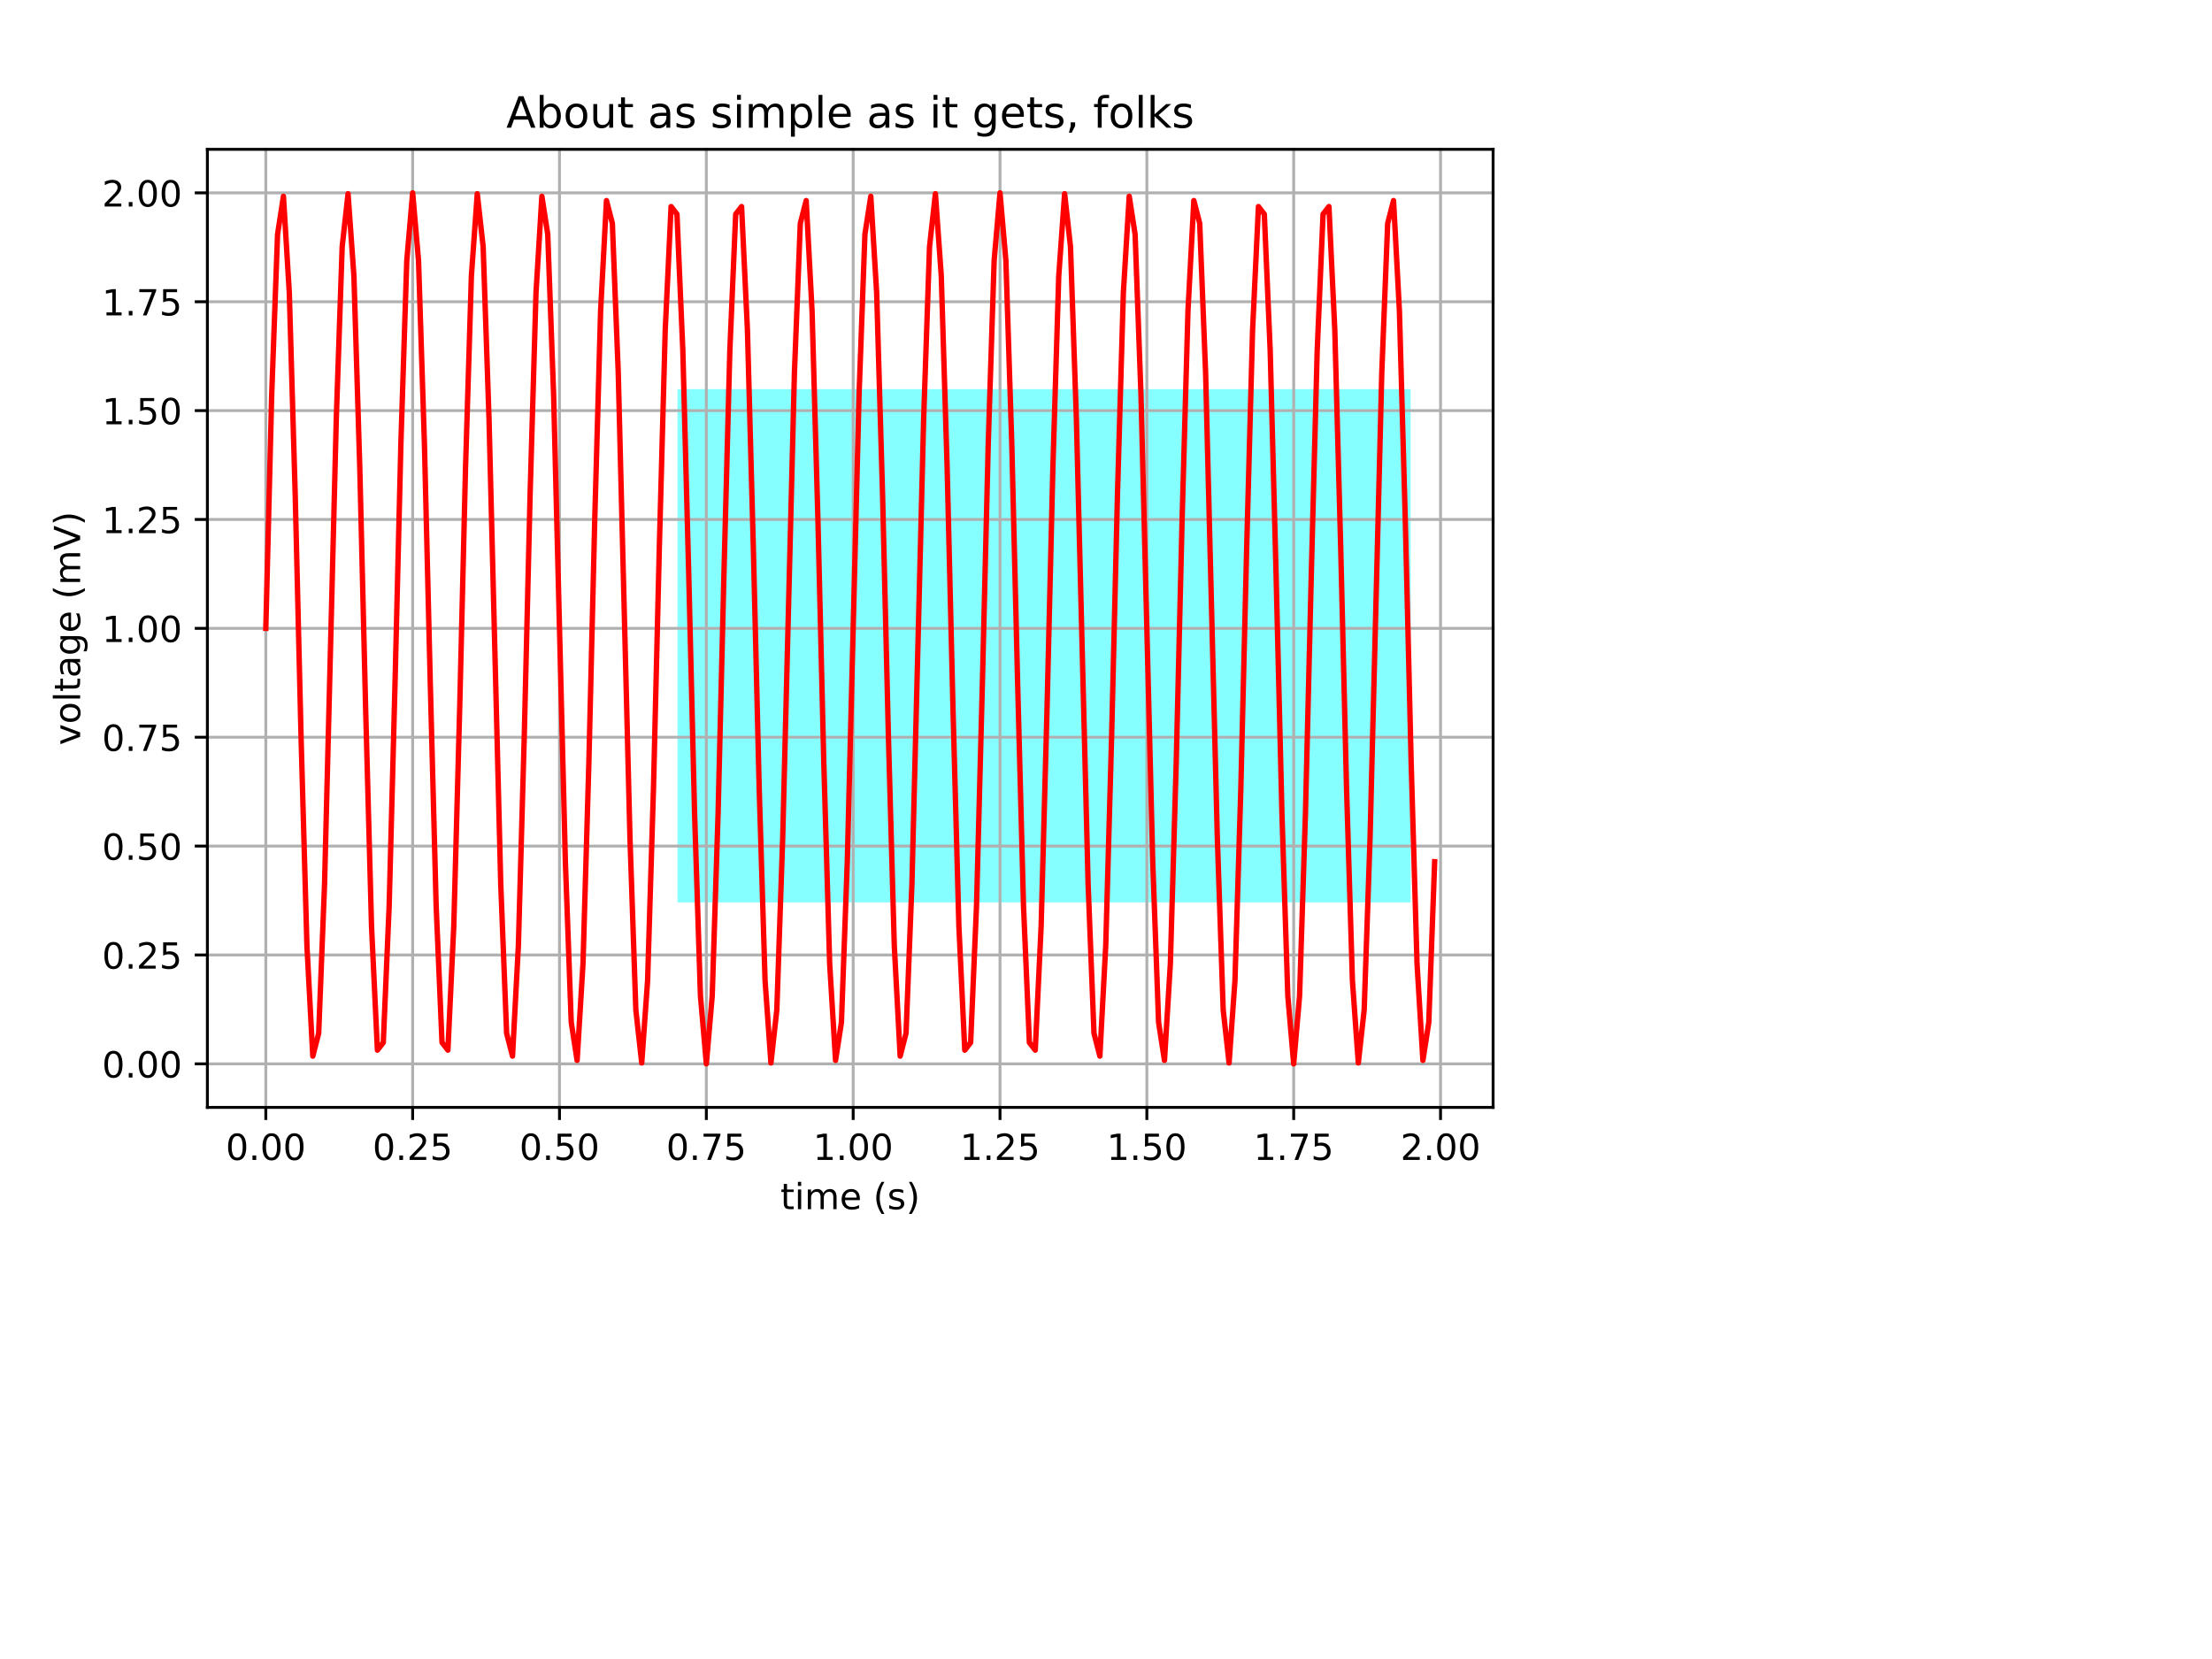 <?xml version='1.0' encoding='UTF-8'?>
<svg xmlns="http://www.w3.org/2000/svg" xmlns:camphor="https://korintje.com" xmlns:cc="http://creativecommons.org/ns#" xmlns:dc="http://purl.org/dc/elements/1.1/" xmlns:inkscape="http://www.inkscape.org/namespaces/inkscape" xmlns:rdf="http://www.w3.org/1999/02/22-rdf-syntax-ns#" xmlns:sodipodi="http://sodipodi.sourceforge.net/DTD/sodipodi-0.dtd" xmlns:xlink="http://www.w3.org/1999/xlink" height="345.6pt" id="svg1737" version="1.1" viewbox="0 0 460.8 345.6" width="460.8pt" sodipodi:docname="mod_test2.svg" inkscape:version="0.92.4 (5da689c313, 2019-01-14)">
  <sodipodi:namedview bordercolor="#666666" borderopacity="1" gridtolerance="10" guidetolerance="10" id="namedview1739" objecttolerance="10" pagecolor="#ffffff" showgrid="false" inkscape:current-layer="figure_1" inkscape:cx="328.44333" inkscape:cy="224.21978" inkscape:pagecheckerboard="true" inkscape:pageopacity="0" inkscape:pageshadow="2" inkscape:window-height="995" inkscape:window-maximized="1" inkscape:window-width="1920" inkscape:window-x="1920" inkscape:window-y="0" inkscape:zoom="0.86805553" />
  <defs id="defs1184">
    <style id="style1182" type="text/css">
		*{stroke-linecap:butt;stroke-linejoin:round;} 
		</style>
    <defs id="defs1081">
      <path d="M 34.188,63.188 20.797,26.906 h 26.812 z m -5.578,9.719 h 11.188 L 67.578,0 h -10.25 L 50.688,18.703 H 17.828 L 11.188,0 H 0.781 Z" id="DejaVuSans-65" style="stroke-linecap:butt;stroke-linejoin:round" inkscape:connector-curvature="0" />
      <path d="m 48.688,27.297 q 0,9.906 -4.078,15.547 -4.078,5.641 -11.203,5.641 -7.141,0 -11.219,-5.641 -4.078,-5.641 -4.078,-15.547 0,-9.906 4.078,-15.547 4.078,-5.641 11.219,-5.641 7.125,0 11.203,5.641 4.078,5.641 4.078,15.547 z m -30.578,19.094 q 2.844,4.875 7.156,7.234 Q 29.594,56 35.594,56 q 9.969,0 16.188,-7.906 6.234,-7.906 6.234,-20.797 0,-12.891 -6.234,-20.812 -6.219,-7.906 -16.188,-7.906 -6,0 -10.328,2.375 -4.312,2.375 -7.156,7.25 V 0 h -9.031 v 75.984 h 9.031 z" id="DejaVuSans-98" style="stroke-linecap:butt;stroke-linejoin:round" inkscape:connector-curvature="0" />
      <path d="M 8.5,21.578 V 54.688 h 8.984 V 21.922 q 0,-7.766 3.016,-11.656 3.031,-3.875 9.094,-3.875 7.266,0 11.484,4.641 4.234,4.641 4.234,12.656 v 31 h 8.984 V 0 H 45.312 V 8.406 Q 42.047,3.422 37.719,1 33.406,-1.422 27.688,-1.422 18.266,-1.422 13.375,4.438 8.5,10.297 8.5,21.578 Z M 31.109,56 Z" id="DejaVuSans-117" style="stroke-linecap:butt;stroke-linejoin:round" inkscape:connector-curvature="0" />
      <path d="m 18.109,8.203 v -29 H 9.078 V 54.688 h 9.031 v -8.297 q 2.844,4.875 7.156,7.234 Q 29.594,56 35.594,56 q 9.969,0 16.188,-7.906 6.234,-7.906 6.234,-20.797 0,-12.891 -6.234,-20.812 -6.219,-7.906 -16.188,-7.906 -6,0 -10.328,2.375 -4.312,2.375 -7.156,7.25 z M 48.688,27.297 q 0,9.906 -4.078,15.547 -4.078,5.641 -11.203,5.641 -7.141,0 -11.219,-5.641 -4.078,-5.641 -4.078,-15.547 0,-9.906 4.078,-15.547 4.078,-5.641 11.219,-5.641 7.125,0 11.203,5.641 4.078,5.641 4.078,15.547 z" id="DejaVuSans-112" style="stroke-linecap:butt;stroke-linejoin:round" inkscape:connector-curvature="0" />
      <path d="M 11.719,12.406 H 22.016 V 4 l -8,-15.625 H 7.719 l 4,15.625 z" id="DejaVuSans-44" style="stroke-linecap:butt;stroke-linejoin:round" inkscape:connector-curvature="0" />
      <path d="M 37.109,75.984 V 68.5 h -8.594 q -4.828,0 -6.719,-1.953 -1.875,-1.953 -1.875,-7.031 V 54.688 H 34.719 V 47.703 H 19.922 V 0 h -9.031 V 47.703 H 2.297 V 54.688 h 8.594 V 58.5 q 0,9.125 4.25,13.297 4.25,4.188 13.469,4.188 z" id="DejaVuSans-102" style="stroke-linecap:butt;stroke-linejoin:round" inkscape:connector-curvature="0" />
      <path d="m 9.078,75.984 h 9.031 v -44.875 l 26.812,23.578 h 11.469 l -29,-25.578 L 57.625,0 H 45.906 L 18.109,26.703 V 0 h -9.031 z" id="DejaVuSans-107" style="stroke-linecap:butt;stroke-linejoin:round" inkscape:connector-curvature="0" />
    </defs>
  </defs>
  <defs id="defs1735">
    <clippath id="p82434c69f8">
      <rect height="266.112" width="357.12" x="57.6" y="41.472" />
    </clippath>
  </defs>
  <g id="layer2" style="display:inline;stroke-linecap:butt;stroke-linejoin:round;opacity:0.478" inkscape:groupmode="layer" inkscape:label="Layer 2">
    <rect height="142.553" id="rect2074" style="stroke-linecap:butt;stroke-linejoin:round;fill:#00ffff" width="203.647" x="188.17" y="108.084" />
  </g>
  <g id="figure_1" inkscape:groupmode="layer" inkscape:label="Layer_mpl">
  <g id="patch_1">
   <path d="M 0 345.6  L 460.8 345.6  L 460.8 0  L 0 0  z " style="fill:none;" />
  </g>
  <g id="axes_1">
   <g id="patch_2">
    <path d="M 57.6 307.584  L 414.72 307.584  L 414.72 41.472  L 57.6 41.472  z " style="fill:none;" />
   </g>
   <g id="matplotlib.axis_1">
    <g id="xtick_1">
     <g id="line2d_1">
      <path clip-path="url(#p93738462ce)" d="M 73.833 307.584  L 73.833 41.472  " style="fill:none;stroke:#b0b0b0;stroke-linecap:square;stroke-width:0.8;" />
     </g>
     <g id="line2d_2">
      <defs>
       <path d="M 0 0  L 0 3.5  " id="m8944a1d637" style="stroke:#000000;stroke-width:0.8;" />
      </defs>
      <g>
       <use style="stroke:#000000;stroke-width:0.8;" x="73.833" y="307.584" xlink:href="#m8944a1d637" />
      </g>
     </g>
     <g id="text_1">
      
      <defs>
       <path d="M 31.781 66.406  Q 24.172 66.406 20.328 58.906  Q 16.5 51.422 16.5 36.375  Q 16.5 21.391 20.328 13.891  Q 24.172 6.391 31.781 6.391  Q 39.453 6.391 43.281 13.891  Q 47.125 21.391 47.125 36.375  Q 47.125 51.422 43.281 58.906  Q 39.453 66.406 31.781 66.406  z M 31.781 74.219  Q 44.047 74.219 50.516 64.516  Q 56.984 54.828 56.984 36.375  Q 56.984 17.969 50.516 8.266  Q 44.047 -1.422 31.781 -1.422  Q 19.531 -1.422 13.062 8.266  Q 6.594 17.969 6.594 36.375  Q 6.594 54.828 13.062 64.516  Q 19.531 74.219 31.781 74.219  z " id="DejaVuSans-48" />
       <path d="M 10.688 12.406  L 21 12.406  L 21 0  L 10.688 0  z " id="DejaVuSans-46" />
      </defs>
      <g transform="translate(62.7 322.182)scale(0.1 -0.1)">
       <use xlink:href="#DejaVuSans-48" />
       <use x="63.623" xlink:href="#DejaVuSans-46" />
       <use x="95.41" xlink:href="#DejaVuSans-48" />
       <use x="159.033" xlink:href="#DejaVuSans-48" />
      </g>
     </g>
    </g>
    <g id="xtick_2">
     <g id="line2d_3">
      <path clip-path="url(#p93738462ce)" d="M 114.618 307.584  L 114.618 41.472  " style="fill:none;stroke:#b0b0b0;stroke-linecap:square;stroke-width:0.8;" />
     </g>
     <g id="line2d_4">
      <g>
       <use style="stroke:#000000;stroke-width:0.8;" x="114.618" y="307.584" xlink:href="#m8944a1d637" />
      </g>
     </g>
     <g id="text_2">
      
      <defs>
       <path d="M 19.188 8.297  L 53.609 8.297  L 53.609 0  L 7.328 0  L 7.328 8.297  Q 12.938 14.109 22.625 23.891  Q 32.328 33.688 34.812 36.531  Q 39.547 41.844 41.422 45.531  Q 43.312 49.219 43.312 52.781  Q 43.312 58.594 39.234 62.25  Q 35.156 65.922 28.609 65.922  Q 23.969 65.922 18.812 64.312  Q 13.672 62.703 7.812 59.422  L 7.812 69.391  Q 13.766 71.781 18.938 73  Q 24.125 74.219 28.422 74.219  Q 39.75 74.219 46.484 68.547  Q 53.219 62.891 53.219 53.422  Q 53.219 48.922 51.531 44.891  Q 49.859 40.875 45.406 35.406  Q 44.188 33.984 37.641 27.219  Q 31.109 20.453 19.188 8.297  z " id="DejaVuSans-50" />
       <path d="M 10.797 72.906  L 49.516 72.906  L 49.516 64.594  L 19.828 64.594  L 19.828 46.734  Q 21.969 47.469 24.109 47.828  Q 26.266 48.188 28.422 48.188  Q 40.625 48.188 47.75 41.5  Q 54.891 34.812 54.891 23.391  Q 54.891 11.625 47.562 5.094  Q 40.234 -1.422 26.906 -1.422  Q 22.312 -1.422 17.547 -0.641  Q 12.797 0.141 7.719 1.703  L 7.719 11.625  Q 12.109 9.234 16.797 8.062  Q 21.484 6.891 26.703 6.891  Q 35.156 6.891 40.078 11.328  Q 45.016 15.766 45.016 23.391  Q 45.016 31 40.078 35.438  Q 35.156 39.891 26.703 39.891  Q 22.75 39.891 18.812 39.016  Q 14.891 38.141 10.797 36.281  z " id="DejaVuSans-53" />
      </defs>
      <g transform="translate(103.486 322.182)scale(0.1 -0.1)">
       <use xlink:href="#DejaVuSans-48" />
       <use x="63.623" xlink:href="#DejaVuSans-46" />
       <use x="95.41" xlink:href="#DejaVuSans-50" />
       <use x="159.033" xlink:href="#DejaVuSans-53" />
      </g>
     </g>
    </g>
    <g id="xtick_3">
     <g id="line2d_5">
      <path clip-path="url(#p93738462ce)" d="M 155.404 307.584  L 155.404 41.472  " style="fill:none;stroke:#b0b0b0;stroke-linecap:square;stroke-width:0.8;" />
     </g>
     <g id="line2d_6">
      <g>
       <use style="stroke:#000000;stroke-width:0.8;" x="155.404" y="307.584" xlink:href="#m8944a1d637" />
      </g>
     </g>
     <g id="text_3">
      
      <g transform="translate(144.271 322.182)scale(0.1 -0.1)">
       <use xlink:href="#DejaVuSans-48" />
       <use x="63.623" xlink:href="#DejaVuSans-46" />
       <use x="95.41" xlink:href="#DejaVuSans-53" />
       <use x="159.033" xlink:href="#DejaVuSans-48" />
      </g>
     </g>
    </g>
    <g id="xtick_4">
     <g id="line2d_7">
      <path clip-path="url(#p93738462ce)" d="M 196.19 307.584  L 196.19 41.472  " style="fill:none;stroke:#b0b0b0;stroke-linecap:square;stroke-width:0.8;" />
     </g>
     <g id="line2d_8">
      <g>
       <use style="stroke:#000000;stroke-width:0.8;" x="196.19" y="307.584" xlink:href="#m8944a1d637" />
      </g>
     </g>
     <g id="text_4">
      
      <defs>
       <path d="M 8.203 72.906  L 55.078 72.906  L 55.078 68.703  L 28.609 0  L 18.312 0  L 43.219 64.594  L 8.203 64.594  z " id="DejaVuSans-55" />
      </defs>
      <g transform="translate(185.057 322.182)scale(0.1 -0.1)">
       <use xlink:href="#DejaVuSans-48" />
       <use x="63.623" xlink:href="#DejaVuSans-46" />
       <use x="95.41" xlink:href="#DejaVuSans-55" />
       <use x="159.033" xlink:href="#DejaVuSans-53" />
      </g>
     </g>
    </g>
    <g id="xtick_5">
     <g id="line2d_9">
      <path clip-path="url(#p93738462ce)" d="M 236.976 307.584  L 236.976 41.472  " style="fill:none;stroke:#b0b0b0;stroke-linecap:square;stroke-width:0.8;" />
     </g>
     <g id="line2d_10">
      <g>
       <use style="stroke:#000000;stroke-width:0.8;" x="236.976" y="307.584" xlink:href="#m8944a1d637" />
      </g>
     </g>
     <g id="text_5">
      
      <defs>
       <path d="M 12.406 8.297  L 28.516 8.297  L 28.516 63.922  L 10.984 60.406  L 10.984 69.391  L 28.422 72.906  L 38.281 72.906  L 38.281 8.297  L 54.391 8.297  L 54.391 0  L 12.406 0  z " id="DejaVuSans-49" />
      </defs>
      <g transform="translate(225.843 322.182)scale(0.1 -0.1)">
       <use xlink:href="#DejaVuSans-49" />
       <use x="63.623" xlink:href="#DejaVuSans-46" />
       <use x="95.41" xlink:href="#DejaVuSans-48" />
       <use x="159.033" xlink:href="#DejaVuSans-48" />
      </g>
     </g>
    </g>
    <g id="xtick_6">
     <g id="line2d_11">
      <path clip-path="url(#p93738462ce)" d="M 277.761 307.584  L 277.761 41.472  " style="fill:none;stroke:#b0b0b0;stroke-linecap:square;stroke-width:0.8;" />
     </g>
     <g id="line2d_12">
      <g>
       <use style="stroke:#000000;stroke-width:0.8;" x="277.761" y="307.584" xlink:href="#m8944a1d637" />
      </g>
     </g>
     <g id="text_6">
      
      <g transform="translate(266.629 322.182)scale(0.1 -0.1)">
       <use xlink:href="#DejaVuSans-49" />
       <use x="63.623" xlink:href="#DejaVuSans-46" />
       <use x="95.41" xlink:href="#DejaVuSans-50" />
       <use x="159.033" xlink:href="#DejaVuSans-53" />
      </g>
     </g>
    </g>
    <g id="xtick_7">
     <g id="line2d_13">
      <path clip-path="url(#p93738462ce)" d="M 318.547 307.584  L 318.547 41.472  " style="fill:none;stroke:#b0b0b0;stroke-linecap:square;stroke-width:0.8;" />
     </g>
     <g id="line2d_14">
      <g>
       <use style="stroke:#000000;stroke-width:0.8;" x="318.547" y="307.584" xlink:href="#m8944a1d637" />
      </g>
     </g>
     <g id="text_7">
      
      <g transform="translate(307.414 322.182)scale(0.1 -0.1)">
       <use xlink:href="#DejaVuSans-49" />
       <use x="63.623" xlink:href="#DejaVuSans-46" />
       <use x="95.41" xlink:href="#DejaVuSans-53" />
       <use x="159.033" xlink:href="#DejaVuSans-48" />
      </g>
     </g>
    </g>
    <g id="xtick_8">
     <g id="line2d_15">
      <path clip-path="url(#p93738462ce)" d="M 359.333 307.584  L 359.333 41.472  " style="fill:none;stroke:#b0b0b0;stroke-linecap:square;stroke-width:0.8;" />
     </g>
     <g id="line2d_16">
      <g>
       <use style="stroke:#000000;stroke-width:0.8;" x="359.333" y="307.584" xlink:href="#m8944a1d637" />
      </g>
     </g>
     <g id="text_8">
      
      <g transform="translate(348.2 322.182)scale(0.1 -0.1)">
       <use xlink:href="#DejaVuSans-49" />
       <use x="63.623" xlink:href="#DejaVuSans-46" />
       <use x="95.41" xlink:href="#DejaVuSans-55" />
       <use x="159.033" xlink:href="#DejaVuSans-53" />
      </g>
     </g>
    </g>
    <g id="xtick_9">
     <g id="line2d_17">
      <path clip-path="url(#p93738462ce)" d="M 400.119 307.584  L 400.119 41.472  " style="fill:none;stroke:#b0b0b0;stroke-linecap:square;stroke-width:0.8;" />
     </g>
     <g id="line2d_18">
      <g>
       <use style="stroke:#000000;stroke-width:0.8;" x="400.119" y="307.584" xlink:href="#m8944a1d637" />
      </g>
     </g>
     <g id="text_9">
      
      <g transform="translate(388.986 322.182)scale(0.1 -0.1)">
       <use xlink:href="#DejaVuSans-50" />
       <use x="63.623" xlink:href="#DejaVuSans-46" />
       <use x="95.41" xlink:href="#DejaVuSans-48" />
       <use x="159.033" xlink:href="#DejaVuSans-48" />
      </g>
     </g>
    </g>
    <g id="text_10">
     
     <defs>
      <path d="M 18.312 70.219  L 18.312 54.688  L 36.812 54.688  L 36.812 47.703  L 18.312 47.703  L 18.312 18.016  Q 18.312 11.328 20.141 9.422  Q 21.969 7.516 27.594 7.516  L 36.812 7.516  L 36.812 0  L 27.594 0  Q 17.188 0 13.234 3.875  Q 9.281 7.766 9.281 18.016  L 9.281 47.703  L 2.688 47.703  L 2.688 54.688  L 9.281 54.688  L 9.281 70.219  z " id="DejaVuSans-116" />
      <path d="M 9.422 54.688  L 18.406 54.688  L 18.406 0  L 9.422 0  z M 9.422 75.984  L 18.406 75.984  L 18.406 64.594  L 9.422 64.594  z " id="DejaVuSans-105" />
      <path d="M 52 44.188  Q 55.375 50.25 60.062 53.125  Q 64.75 56 71.094 56  Q 79.641 56 84.281 50.016  Q 88.922 44.047 88.922 33.016  L 88.922 0  L 79.891 0  L 79.891 32.719  Q 79.891 40.578 77.094 44.375  Q 74.312 48.188 68.609 48.188  Q 61.625 48.188 57.562 43.547  Q 53.516 38.922 53.516 30.906  L 53.516 0  L 44.484 0  L 44.484 32.719  Q 44.484 40.625 41.703 44.406  Q 38.922 48.188 33.109 48.188  Q 26.219 48.188 22.156 43.531  Q 18.109 38.875 18.109 30.906  L 18.109 0  L 9.078 0  L 9.078 54.688  L 18.109 54.688  L 18.109 46.188  Q 21.188 51.219 25.484 53.609  Q 29.781 56 35.688 56  Q 41.656 56 45.828 52.969  Q 50 49.953 52 44.188  z " id="DejaVuSans-109" />
      <path d="M 56.203 29.594  L 56.203 25.203  L 14.891 25.203  Q 15.484 15.922 20.484 11.062  Q 25.484 6.203 34.422 6.203  Q 39.594 6.203 44.453 7.469  Q 49.312 8.734 54.109 11.281  L 54.109 2.781  Q 49.266 0.734 44.188 -0.344  Q 39.109 -1.422 33.891 -1.422  Q 20.797 -1.422 13.156 6.188  Q 5.516 13.812 5.516 26.812  Q 5.516 40.234 12.766 48.109  Q 20.016 56 32.328 56  Q 43.359 56 49.781 48.891  Q 56.203 41.797 56.203 29.594  z M 47.219 32.234  Q 47.125 39.594 43.094 43.984  Q 39.062 48.391 32.422 48.391  Q 24.906 48.391 20.391 44.141  Q 15.875 39.891 15.188 32.172  z " id="DejaVuSans-101" />
      <path id="DejaVuSans-32" />
      <path d="M 31 75.875  Q 24.469 64.656 21.281 53.656  Q 18.109 42.672 18.109 31.391  Q 18.109 20.125 21.312 9.062  Q 24.516 -2 31 -13.188  L 23.188 -13.188  Q 15.875 -1.703 12.234 9.375  Q 8.594 20.453 8.594 31.391  Q 8.594 42.281 12.203 53.312  Q 15.828 64.359 23.188 75.875  z " id="DejaVuSans-40" />
      <path d="M 44.281 53.078  L 44.281 44.578  Q 40.484 46.531 36.375 47.5  Q 32.281 48.484 27.875 48.484  Q 21.188 48.484 17.844 46.438  Q 14.5 44.391 14.5 40.281  Q 14.5 37.156 16.891 35.375  Q 19.281 33.594 26.516 31.984  L 29.594 31.297  Q 39.156 29.25 43.188 25.516  Q 47.219 21.781 47.219 15.094  Q 47.219 7.469 41.188 3.016  Q 35.156 -1.422 24.609 -1.422  Q 20.219 -1.422 15.453 -0.562  Q 10.688 0.297 5.422 2  L 5.422 11.281  Q 10.406 8.688 15.234 7.391  Q 20.062 6.109 24.812 6.109  Q 31.156 6.109 34.562 8.281  Q 37.984 10.453 37.984 14.406  Q 37.984 18.062 35.516 20.016  Q 33.062 21.969 24.703 23.781  L 21.578 24.516  Q 13.234 26.266 9.516 29.906  Q 5.812 33.547 5.812 39.891  Q 5.812 47.609 11.281 51.797  Q 16.75 56 26.812 56  Q 31.781 56 36.172 55.266  Q 40.578 54.547 44.281 53.078  z " id="DejaVuSans-115" />
      <path d="M 8.016 75.875  L 15.828 75.875  Q 23.141 64.359 26.781 53.312  Q 30.422 42.281 30.422 31.391  Q 30.422 20.453 26.781 9.375  Q 23.141 -1.703 15.828 -13.188  L 8.016 -13.188  Q 14.5 -2 17.703 9.062  Q 20.906 20.125 20.906 31.391  Q 20.906 42.672 17.703 53.656  Q 14.5 64.656 8.016 75.875  z " id="DejaVuSans-41" />
     </defs>
     <g transform="translate(216.769 335.861)scale(0.1 -0.1)">
      <use xlink:href="#DejaVuSans-116" />
      <use x="39.209" xlink:href="#DejaVuSans-105" />
      <use x="66.992" xlink:href="#DejaVuSans-109" />
      <use x="164.404" xlink:href="#DejaVuSans-101" />
      <use x="225.928" xlink:href="#DejaVuSans-32" />
      <use x="257.715" xlink:href="#DejaVuSans-40" />
      <use x="296.729" xlink:href="#DejaVuSans-115" />
      <use x="348.828" xlink:href="#DejaVuSans-41" />
     </g>
    </g>
   </g>
   <g id="matplotlib.axis_2">
    <g id="ytick_1">
     <g id="line2d_19">
      <path clip-path="url(#p93738462ce)" d="M 57.6 295.488  L 414.72 295.488  " style="fill:none;stroke:#b0b0b0;stroke-linecap:square;stroke-width:0.8;" />
     </g>
     <g id="line2d_20">
      <defs>
       <path d="M 0 0  L -3.5 0  " id="mb50c601ba9" style="stroke:#000000;stroke-width:0.8;" />
      </defs>
      <g>
       <use style="stroke:#000000;stroke-width:0.8;" x="57.6" y="295.488" xlink:href="#mb50c601ba9" />
      </g>
     </g>
     <g id="text_11">
      
      <g transform="translate(28.334 299.287)scale(0.1 -0.1)">
       <use xlink:href="#DejaVuSans-48" />
       <use x="63.623" xlink:href="#DejaVuSans-46" />
       <use x="95.41" xlink:href="#DejaVuSans-48" />
       <use x="159.033" xlink:href="#DejaVuSans-48" />
      </g>
     </g>
    </g>
    <g id="ytick_2">
     <g id="line2d_21">
      <path clip-path="url(#p93738462ce)" d="M 57.6 265.248  L 414.72 265.248  " style="fill:none;stroke:#b0b0b0;stroke-linecap:square;stroke-width:0.8;" />
     </g>
     <g id="line2d_22">
      <g>
       <use style="stroke:#000000;stroke-width:0.8;" x="57.6" y="265.248" xlink:href="#mb50c601ba9" />
      </g>
     </g>
     <g id="text_12">
      
      <g transform="translate(28.334 269.047)scale(0.1 -0.1)">
       <use xlink:href="#DejaVuSans-48" />
       <use x="63.623" xlink:href="#DejaVuSans-46" />
       <use x="95.41" xlink:href="#DejaVuSans-50" />
       <use x="159.033" xlink:href="#DejaVuSans-53" />
      </g>
     </g>
    </g>
    <g id="ytick_3">
     <g id="line2d_23">
      <path clip-path="url(#p93738462ce)" d="M 57.6 235.008  L 414.72 235.008  " style="fill:none;stroke:#b0b0b0;stroke-linecap:square;stroke-width:0.8;" />
     </g>
     <g id="line2d_24">
      <g>
       <use style="stroke:#000000;stroke-width:0.8;" x="57.6" y="235.008" xlink:href="#mb50c601ba9" />
      </g>
     </g>
     <g id="text_13">
      
      <g transform="translate(28.334 238.807)scale(0.1 -0.1)">
       <use xlink:href="#DejaVuSans-48" />
       <use x="63.623" xlink:href="#DejaVuSans-46" />
       <use x="95.41" xlink:href="#DejaVuSans-53" />
       <use x="159.033" xlink:href="#DejaVuSans-48" />
      </g>
     </g>
    </g>
    <g id="ytick_4">
     <g id="line2d_25">
      <path clip-path="url(#p93738462ce)" d="M 57.6 204.768  L 414.72 204.768  " style="fill:none;stroke:#b0b0b0;stroke-linecap:square;stroke-width:0.8;" />
     </g>
     <g id="line2d_26">
      <g>
       <use style="stroke:#000000;stroke-width:0.8;" x="57.6" y="204.768" xlink:href="#mb50c601ba9" />
      </g>
     </g>
     <g id="text_14">
      
      <g transform="translate(28.334 208.567)scale(0.1 -0.1)">
       <use xlink:href="#DejaVuSans-48" />
       <use x="63.623" xlink:href="#DejaVuSans-46" />
       <use x="95.41" xlink:href="#DejaVuSans-55" />
       <use x="159.033" xlink:href="#DejaVuSans-53" />
      </g>
     </g>
    </g>
    <g id="ytick_5">
     <g id="line2d_27">
      <path clip-path="url(#p93738462ce)" d="M 57.6 174.528  L 414.72 174.528  " style="fill:none;stroke:#b0b0b0;stroke-linecap:square;stroke-width:0.8;" />
     </g>
     <g id="line2d_28">
      <g>
       <use style="stroke:#000000;stroke-width:0.8;" x="57.6" y="174.528" xlink:href="#mb50c601ba9" />
      </g>
     </g>
     <g id="text_15">
      
      <g transform="translate(28.334 178.327)scale(0.1 -0.1)">
       <use xlink:href="#DejaVuSans-49" />
       <use x="63.623" xlink:href="#DejaVuSans-46" />
       <use x="95.41" xlink:href="#DejaVuSans-48" />
       <use x="159.033" xlink:href="#DejaVuSans-48" />
      </g>
     </g>
    </g>
    <g id="ytick_6">
     <g id="line2d_29">
      <path clip-path="url(#p93738462ce)" d="M 57.6 144.288  L 414.72 144.288  " style="fill:none;stroke:#b0b0b0;stroke-linecap:square;stroke-width:0.8;" />
     </g>
     <g id="line2d_30">
      <g>
       <use style="stroke:#000000;stroke-width:0.8;" x="57.6" y="144.288" xlink:href="#mb50c601ba9" />
      </g>
     </g>
     <g id="text_16">
      
      <g transform="translate(28.334 148.087)scale(0.1 -0.1)">
       <use xlink:href="#DejaVuSans-49" />
       <use x="63.623" xlink:href="#DejaVuSans-46" />
       <use x="95.41" xlink:href="#DejaVuSans-50" />
       <use x="159.033" xlink:href="#DejaVuSans-53" />
      </g>
     </g>
    </g>
    <g id="ytick_7">
     <g id="line2d_31">
      <path clip-path="url(#p93738462ce)" d="M 57.6 114.048  L 414.72 114.048  " style="fill:none;stroke:#b0b0b0;stroke-linecap:square;stroke-width:0.8;" />
     </g>
     <g id="line2d_32">
      <g>
       <use style="stroke:#000000;stroke-width:0.8;" x="57.6" y="114.048" xlink:href="#mb50c601ba9" />
      </g>
     </g>
     <g id="text_17">
      
      <g transform="translate(28.334 117.847)scale(0.1 -0.1)">
       <use xlink:href="#DejaVuSans-49" />
       <use x="63.623" xlink:href="#DejaVuSans-46" />
       <use x="95.41" xlink:href="#DejaVuSans-53" />
       <use x="159.033" xlink:href="#DejaVuSans-48" />
      </g>
     </g>
    </g>
    <g id="ytick_8">
     <g id="line2d_33">
      <path clip-path="url(#p93738462ce)" d="M 57.6 83.808  L 414.72 83.808  " style="fill:none;stroke:#b0b0b0;stroke-linecap:square;stroke-width:0.8;" />
     </g>
     <g id="line2d_34">
      <g>
       <use style="stroke:#000000;stroke-width:0.8;" x="57.6" y="83.808" xlink:href="#mb50c601ba9" />
      </g>
     </g>
     <g id="text_18">
      
      <g transform="translate(28.334 87.607)scale(0.1 -0.1)">
       <use xlink:href="#DejaVuSans-49" />
       <use x="63.623" xlink:href="#DejaVuSans-46" />
       <use x="95.41" xlink:href="#DejaVuSans-55" />
       <use x="159.033" xlink:href="#DejaVuSans-53" />
      </g>
     </g>
    </g>
    <g id="ytick_9">
     <g id="line2d_35">
      <path clip-path="url(#p93738462ce)" d="M 57.6 53.568  L 414.72 53.568  " style="fill:none;stroke:#b0b0b0;stroke-linecap:square;stroke-width:0.8;" />
     </g>
     <g id="line2d_36">
      <g>
       <use style="stroke:#000000;stroke-width:0.8;" x="57.6" y="53.568" xlink:href="#mb50c601ba9" />
      </g>
     </g>
     <g id="text_19">
      
      <g transform="translate(28.334 57.367)scale(0.1 -0.1)">
       <use xlink:href="#DejaVuSans-50" />
       <use x="63.623" xlink:href="#DejaVuSans-46" />
       <use x="95.41" xlink:href="#DejaVuSans-48" />
       <use x="159.033" xlink:href="#DejaVuSans-48" />
      </g>
     </g>
    </g>
    <g id="text_20">
     
     <defs>
      <path d="M 2.984 54.688  L 12.5 54.688  L 29.594 8.797  L 46.688 54.688  L 56.203 54.688  L 35.688 0  L 23.484 0  z " id="DejaVuSans-118" />
      <path d="M 30.609 48.391  Q 23.391 48.391 19.188 42.75  Q 14.984 37.109 14.984 27.297  Q 14.984 17.484 19.156 11.844  Q 23.344 6.203 30.609 6.203  Q 37.797 6.203 41.984 11.859  Q 46.188 17.531 46.188 27.297  Q 46.188 37.016 41.984 42.703  Q 37.797 48.391 30.609 48.391  z M 30.609 56  Q 42.328 56 49.016 48.375  Q 55.719 40.766 55.719 27.297  Q 55.719 13.875 49.016 6.219  Q 42.328 -1.422 30.609 -1.422  Q 18.844 -1.422 12.172 6.219  Q 5.516 13.875 5.516 27.297  Q 5.516 40.766 12.172 48.375  Q 18.844 56 30.609 56  z " id="DejaVuSans-111" />
      <path d="M 9.422 75.984  L 18.406 75.984  L 18.406 0  L 9.422 0  z " id="DejaVuSans-108" />
      <path d="M 34.281 27.484  Q 23.391 27.484 19.188 25  Q 14.984 22.516 14.984 16.5  Q 14.984 11.719 18.141 8.906  Q 21.297 6.109 26.703 6.109  Q 34.188 6.109 38.703 11.406  Q 43.219 16.703 43.219 25.484  L 43.219 27.484  z M 52.203 31.203  L 52.203 0  L 43.219 0  L 43.219 8.297  Q 40.141 3.328 35.547 0.953  Q 30.953 -1.422 24.312 -1.422  Q 15.922 -1.422 10.953 3.297  Q 6 8.016 6 15.922  Q 6 25.141 12.172 29.828  Q 18.359 34.516 30.609 34.516  L 43.219 34.516  L 43.219 35.406  Q 43.219 41.609 39.141 45  Q 35.062 48.391 27.688 48.391  Q 23 48.391 18.547 47.266  Q 14.109 46.141 10.016 43.891  L 10.016 52.203  Q 14.938 54.109 19.578 55.047  Q 24.219 56 28.609 56  Q 40.484 56 46.344 49.844  Q 52.203 43.703 52.203 31.203  z " id="DejaVuSans-97" />
      <path d="M 45.406 27.984  Q 45.406 37.75 41.375 43.109  Q 37.359 48.484 30.078 48.484  Q 22.859 48.484 18.828 43.109  Q 14.797 37.75 14.797 27.984  Q 14.797 18.266 18.828 12.891  Q 22.859 7.516 30.078 7.516  Q 37.359 7.516 41.375 12.891  Q 45.406 18.266 45.406 27.984  z M 54.391 6.781  Q 54.391 -7.172 48.188 -13.984  Q 42 -20.797 29.203 -20.797  Q 24.469 -20.797 20.266 -20.094  Q 16.062 -19.391 12.109 -17.922  L 12.109 -9.188  Q 16.062 -11.328 19.922 -12.344  Q 23.781 -13.375 27.781 -13.375  Q 36.625 -13.375 41.016 -8.766  Q 45.406 -4.156 45.406 5.172  L 45.406 9.625  Q 42.625 4.781 38.281 2.391  Q 33.938 0 27.875 0  Q 17.828 0 11.672 7.656  Q 5.516 15.328 5.516 27.984  Q 5.516 40.672 11.672 48.328  Q 17.828 56 27.875 56  Q 33.938 56 38.281 53.609  Q 42.625 51.219 45.406 46.391  L 45.406 54.688  L 54.391 54.688  z " id="DejaVuSans-103" />
      <path d="M 28.609 0  L 0.781 72.906  L 11.078 72.906  L 34.188 11.531  L 57.328 72.906  L 67.578 72.906  L 39.797 0  z " id="DejaVuSans-86" />
     </defs>
     <g transform="translate(22.255 206.992)rotate(-90)scale(0.1 -0.1)">
      <use xlink:href="#DejaVuSans-118" />
      <use x="59.18" xlink:href="#DejaVuSans-111" />
      <use x="120.361" xlink:href="#DejaVuSans-108" />
      <use x="148.145" xlink:href="#DejaVuSans-116" />
      <use x="187.354" xlink:href="#DejaVuSans-97" />
      <use x="248.633" xlink:href="#DejaVuSans-103" />
      <use x="312.109" xlink:href="#DejaVuSans-101" />
      <use x="373.633" xlink:href="#DejaVuSans-32" />
      <use x="405.42" xlink:href="#DejaVuSans-40" />
      <use x="444.434" xlink:href="#DejaVuSans-109" />
      <use x="541.846" xlink:href="#DejaVuSans-86" />
      <use x="610.254" xlink:href="#DejaVuSans-41" />
     </g>
    </g>
   </g>
   <g id="line2d_37">
    <path clip-path="url(#p93738462ce)" d="M 73.833 174.528  L 75.464 109.714  L 77.096 65.08  L 78.727 54.522  L 80.358 81.327  L 81.99 137.149  L 83.621 204.61  L 85.253 262.704  L 86.884 293.345  L 88.516 286.994  L 90.147 245.627  L 93.41 116.255  L 95.041 68.53  L 96.673 53.807  L 98.304 76.669  L 99.936 130  L 101.567 197.194  L 103.198 257.331  L 104.83 291.688  L 106.461 289.568  L 108.093 251.631  L 109.724 189.688  L 111.356 123.026  L 112.987 72.398  L 114.618 53.568  L 116.25 72.398  L 117.881 123.026  L 119.513 189.688  L 121.144 251.631  L 122.776 289.568  L 124.407 291.688  L 126.038 257.331  L 127.67 197.194  L 129.301 130  L 130.933 76.669  L 132.564 53.807  L 134.196 68.53  L 135.827 116.255  L 139.09 245.627  L 140.721 286.994  L 142.353 293.345  L 143.984 262.704  L 145.616 204.61  L 147.247 137.149  L 148.879 81.327  L 150.51 54.522  L 152.141 65.08  L 153.773 109.714  L 157.036 239.342  L 158.667 283.976  L 160.299 294.534  L 161.93 267.729  L 163.561 211.907  L 165.193 144.446  L 166.824 86.352  L 168.456 55.711  L 170.087 62.062  L 171.719 103.429  L 174.981 232.801  L 176.613 280.526  L 178.244 295.249  L 179.876 272.387  L 181.507 219.056  L 183.139 151.862  L 184.77 91.725  L 186.401 57.368  L 188.033 59.488  L 189.664 97.425  L 191.296 159.368  L 192.927 226.03  L 194.559 276.658  L 196.19 295.488  L 197.821 276.658  L 199.453 226.03  L 201.084 159.368  L 202.716 97.425  L 204.347 59.488  L 205.979 57.368  L 207.61 91.725  L 209.241 151.862  L 210.873 219.056  L 212.504 272.387  L 214.136 295.249  L 215.767 280.526  L 217.399 232.801  L 220.661 103.429  L 222.293 62.062  L 223.924 55.711  L 225.556 86.352  L 227.187 144.446  L 228.819 211.907  L 230.45 267.729  L 232.081 294.534  L 233.713 283.976  L 235.344 239.342  L 238.607 109.714  L 240.239 65.08  L 241.87 54.522  L 243.501 81.327  L 245.133 137.149  L 246.764 204.61  L 248.396 262.704  L 250.027 293.345  L 251.659 286.994  L 253.29 245.627  L 256.553 116.255  L 258.184 68.53  L 259.816 53.807  L 261.447 76.669  L 263.079 130  L 264.71 197.194  L 266.341 257.331  L 267.973 291.688  L 269.604 289.568  L 271.236 251.631  L 272.867 189.688  L 274.499 123.026  L 276.13 72.398  L 277.761 53.568  L 279.393 72.398  L 281.024 123.026  L 282.656 189.688  L 284.287 251.631  L 285.919 289.568  L 287.55 291.688  L 289.181 257.331  L 290.813 197.194  L 292.444 130  L 294.076 76.669  L 295.707 53.807  L 297.339 68.53  L 298.97 116.255  L 302.233 245.627  L 303.864 286.994  L 305.496 293.345  L 307.127 262.704  L 308.759 204.61  L 310.39 137.149  L 312.021 81.327  L 313.653 54.522  L 315.284 65.08  L 316.916 109.714  L 320.179 239.342  L 321.81 283.976  L 323.441 294.534  L 325.073 267.729  L 326.704 211.907  L 328.336 144.446  L 329.967 86.352  L 331.599 55.711  L 333.23 62.062  L 334.862 103.429  L 338.124 232.801  L 339.756 280.526  L 341.387 295.249  L 343.019 272.387  L 344.65 219.056  L 346.282 151.862  L 347.913 91.725  L 349.544 57.368  L 351.176 59.488  L 352.807 97.425  L 354.439 159.368  L 356.07 226.03  L 357.702 276.658  L 359.333 295.488  L 360.964 276.658  L 362.596 226.03  L 364.227 159.368  L 365.859 97.425  L 367.49 59.488  L 369.122 57.368  L 370.753 91.725  L 372.384 151.862  L 374.016 219.056  L 375.647 272.387  L 377.279 295.249  L 378.91 280.526  L 380.542 232.801  L 383.804 103.429  L 385.436 62.062  L 387.067 55.711  L 388.699 86.352  L 390.33 144.446  L 391.962 211.907  L 393.593 267.729  L 395.224 294.534  L 396.856 283.976  L 398.487 239.342  L 398.487 239.342  " style="fill:none;stroke:#ff0000;stroke-linecap:square;stroke-width:1.5;" />
   </g>
   <g id="patch_3">
    <path d="M 57.6 307.584  L 57.6 41.472  " style="fill:none;stroke:#000000;stroke-linecap:square;stroke-linejoin:miter;stroke-width:0.8;" />
   </g>
   <g id="patch_4">
    <path d="M 414.72 307.584  L 414.72 41.472  " style="fill:none;stroke:#000000;stroke-linecap:square;stroke-linejoin:miter;stroke-width:0.8;" />
   </g>
   <g id="patch_5">
    <path d="M 57.6 307.584  L 414.72 307.584  " style="fill:none;stroke:#000000;stroke-linecap:square;stroke-linejoin:miter;stroke-width:0.8;" />
   </g>
   <g id="patch_6">
    <path d="M 57.6 41.472  L 414.72 41.472  " style="fill:none;stroke:#000000;stroke-linecap:square;stroke-linejoin:miter;stroke-width:0.8;" />
   </g>
   <g id="text_21">
    
    <defs>
     <path d="M 34.188 63.188  L 20.797 26.906  L 47.609 26.906  z M 28.609 72.906  L 39.797 72.906  L 67.578 0  L 57.328 0  L 50.688 18.703  L 17.828 18.703  L 11.188 0  L 0.781 0  z " id="DejaVuSans-65" />
     <path d="M 48.688 27.297  Q 48.688 37.203 44.609 42.844  Q 40.531 48.484 33.406 48.484  Q 26.266 48.484 22.188 42.844  Q 18.109 37.203 18.109 27.297  Q 18.109 17.391 22.188 11.75  Q 26.266 6.109 33.406 6.109  Q 40.531 6.109 44.609 11.75  Q 48.688 17.391 48.688 27.297  z M 18.109 46.391  Q 20.953 51.266 25.266 53.625  Q 29.594 56 35.594 56  Q 45.562 56 51.781 48.094  Q 58.016 40.188 58.016 27.297  Q 58.016 14.406 51.781 6.484  Q 45.562 -1.422 35.594 -1.422  Q 29.594 -1.422 25.266 0.953  Q 20.953 3.328 18.109 8.203  L 18.109 0  L 9.078 0  L 9.078 75.984  L 18.109 75.984  z " id="DejaVuSans-98" />
     <path d="M 8.5 21.578  L 8.5 54.688  L 17.484 54.688  L 17.484 21.922  Q 17.484 14.156 20.5 10.266  Q 23.531 6.391 29.594 6.391  Q 36.859 6.391 41.078 11.031  Q 45.312 15.672 45.312 23.688  L 45.312 54.688  L 54.297 54.688  L 54.297 0  L 45.312 0  L 45.312 8.406  Q 42.047 3.422 37.719 1  Q 33.406 -1.422 27.688 -1.422  Q 18.266 -1.422 13.375 4.438  Q 8.5 10.297 8.5 21.578  z M 31.109 56  z " id="DejaVuSans-117" />
     <path d="M 18.109 8.203  L 18.109 -20.797  L 9.078 -20.797  L 9.078 54.688  L 18.109 54.688  L 18.109 46.391  Q 20.953 51.266 25.266 53.625  Q 29.594 56 35.594 56  Q 45.562 56 51.781 48.094  Q 58.016 40.188 58.016 27.297  Q 58.016 14.406 51.781 6.484  Q 45.562 -1.422 35.594 -1.422  Q 29.594 -1.422 25.266 0.953  Q 20.953 3.328 18.109 8.203  z M 48.688 27.297  Q 48.688 37.203 44.609 42.844  Q 40.531 48.484 33.406 48.484  Q 26.266 48.484 22.188 42.844  Q 18.109 37.203 18.109 27.297  Q 18.109 17.391 22.188 11.75  Q 26.266 6.109 33.406 6.109  Q 40.531 6.109 44.609 11.75  Q 48.688 17.391 48.688 27.297  z " id="DejaVuSans-112" />
     <path d="M 11.719 12.406  L 22.016 12.406  L 22.016 4  L 14.016 -11.625  L 7.719 -11.625  L 11.719 4  z " id="DejaVuSans-44" />
     <path d="M 37.109 75.984  L 37.109 68.5  L 28.516 68.5  Q 23.688 68.5 21.797 66.547  Q 19.922 64.594 19.922 59.516  L 19.922 54.688  L 34.719 54.688  L 34.719 47.703  L 19.922 47.703  L 19.922 0  L 10.891 0  L 10.891 47.703  L 2.297 47.703  L 2.297 54.688  L 10.891 54.688  L 10.891 58.5  Q 10.891 67.625 15.141 71.797  Q 19.391 75.984 28.609 75.984  z " id="DejaVuSans-102" />
     <path d="M 9.078 75.984  L 18.109 75.984  L 18.109 31.109  L 44.922 54.688  L 56.391 54.688  L 27.391 29.109  L 57.625 0  L 45.906 0  L 18.109 26.703  L 18.109 0  L 9.078 0  z " id="DejaVuSans-107" />
    </defs>
    <g transform="translate(140.615 35.472)scale(0.12 -0.12)">
     <use xlink:href="#DejaVuSans-65" />
     <use x="68.408" xlink:href="#DejaVuSans-98" />
     <use x="131.885" xlink:href="#DejaVuSans-111" />
     <use x="193.066" xlink:href="#DejaVuSans-117" />
     <use x="256.445" xlink:href="#DejaVuSans-116" />
     <use x="295.654" xlink:href="#DejaVuSans-32" />
     <use x="327.441" xlink:href="#DejaVuSans-97" />
     <use x="388.721" xlink:href="#DejaVuSans-115" />
     <use x="440.82" xlink:href="#DejaVuSans-32" />
     <use x="472.607" xlink:href="#DejaVuSans-115" />
     <use x="524.707" xlink:href="#DejaVuSans-105" />
     <use x="552.49" xlink:href="#DejaVuSans-109" />
     <use x="649.902" xlink:href="#DejaVuSans-112" />
     <use x="713.379" xlink:href="#DejaVuSans-108" />
     <use x="741.162" xlink:href="#DejaVuSans-101" />
     <use x="802.686" xlink:href="#DejaVuSans-32" />
     <use x="834.473" xlink:href="#DejaVuSans-97" />
     <use x="895.752" xlink:href="#DejaVuSans-115" />
     <use x="947.852" xlink:href="#DejaVuSans-32" />
     <use x="979.639" xlink:href="#DejaVuSans-105" />
     <use x="1007.422" xlink:href="#DejaVuSans-116" />
     <use x="1046.631" xlink:href="#DejaVuSans-32" />
     <use x="1078.418" xlink:href="#DejaVuSans-103" />
     <use x="1141.895" xlink:href="#DejaVuSans-101" />
     <use x="1203.418" xlink:href="#DejaVuSans-116" />
     <use x="1242.627" xlink:href="#DejaVuSans-115" />
     <use x="1294.727" xlink:href="#DejaVuSans-44" />
     <use x="1326.514" xlink:href="#DejaVuSans-32" />
     <use x="1358.301" xlink:href="#DejaVuSans-102" />
     <use x="1393.506" xlink:href="#DejaVuSans-111" />
     <use x="1454.688" xlink:href="#DejaVuSans-108" />
     <use x="1482.471" xlink:href="#DejaVuSans-107" />
     <use x="1540.381" xlink:href="#DejaVuSans-115" />
    </g>
   </g>
  </g>
 </g>
 </svg>